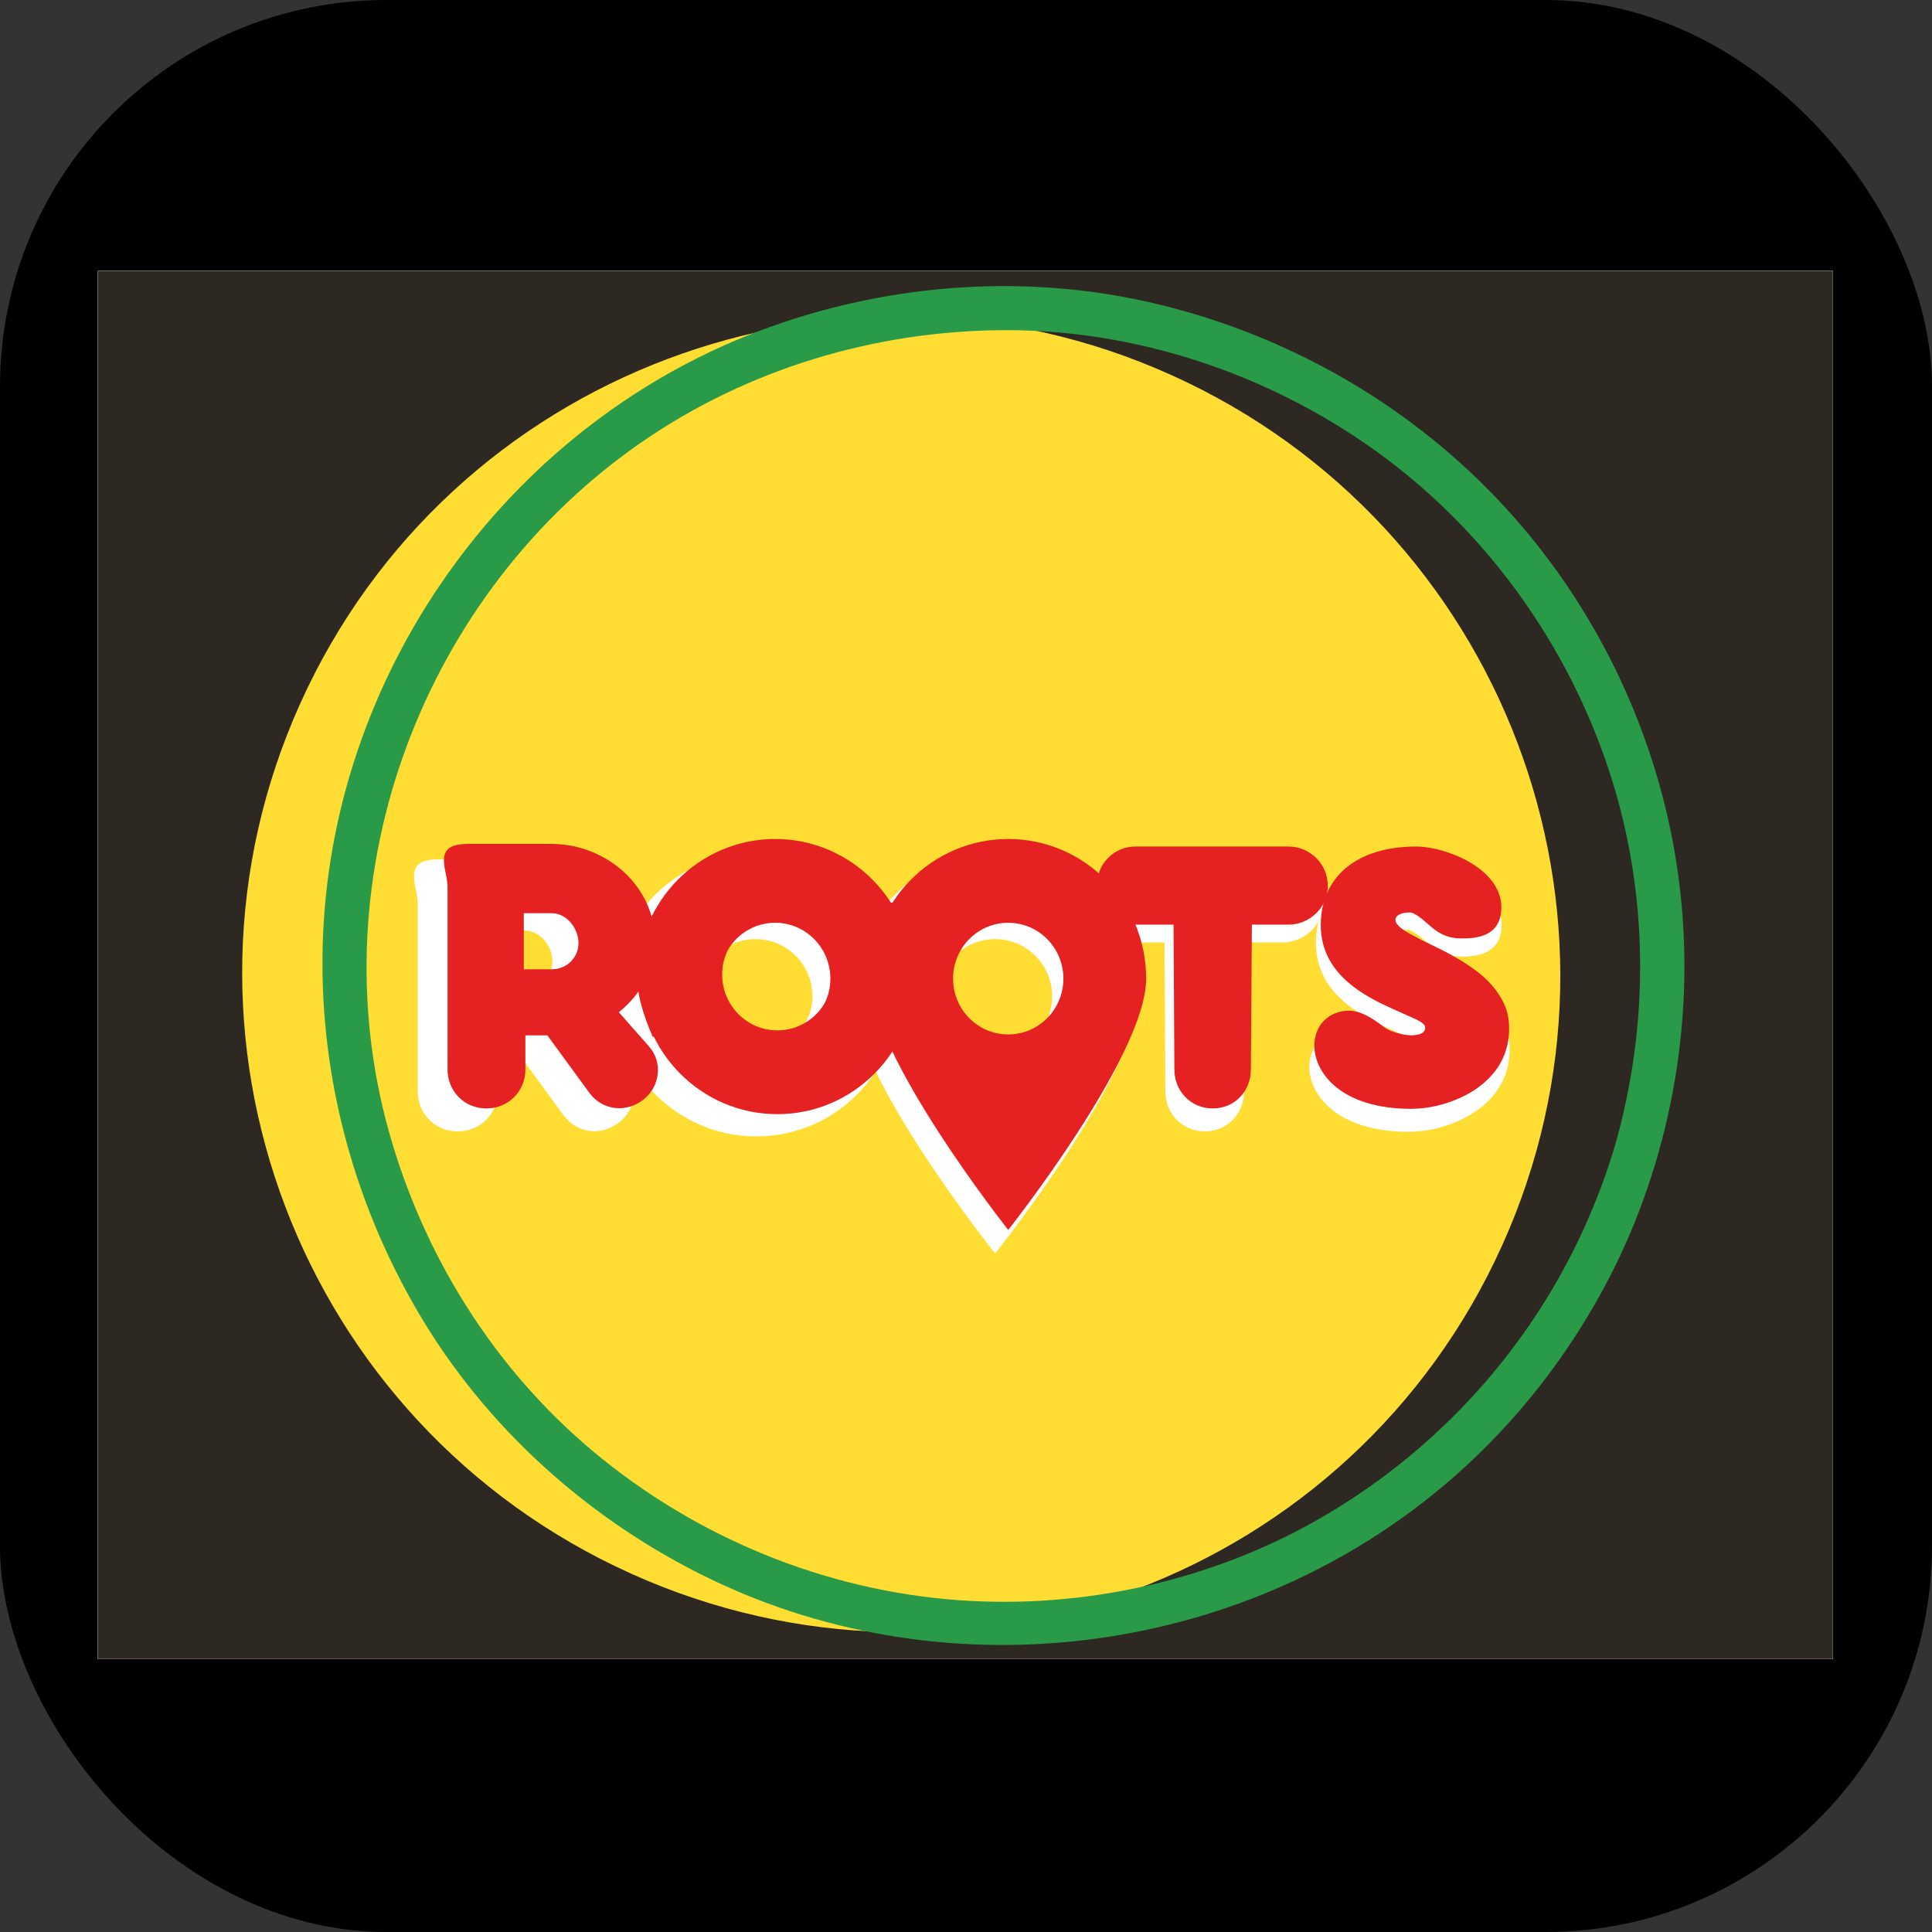 <svg xmlns="http://www.w3.org/2000/svg" version="1.1" xmlns:xlink="http://www.w3.org/1999/xlink" xmlns:svgjs="http://svgjs.com/svgjs" width="1000" height="1000"><rect width="100%" height="100%" fill="#333333" stroke="none"/><rect width="1000" height="1000" rx="200" ry="200" fill="#000000"></rect><g transform="matrix(0.952,0,0,0.952,50,140.212)"><svg xmlns="http://www.w3.org/2000/svg" version="1.1" xmlns:xlink="http://www.w3.org/1999/xlink" xmlns:svgjs="http://svgjs.com/svgjs" width="945" height="756"><svg xmlns="http://www.w3.org/2000/svg" xmlns:xlink="http://www.w3.org/1999/xlink" width="945" zoomAndPan="magnify" viewBox="0 0 708.75 567" height="756" preserveAspectRatio="xMidYMid meet" version="1.0"><defs><g></g><clipPath id="id1"><path d="M 0.5 0 L 708 0 L 708 566 L 0.5 566 Z M 0.5 0 " clip-rule="nonzero"></path></clipPath><clipPath id="id2"><path d="M 59 18 L 597 18 L 597 556 L 59 556 Z M 59 18 " clip-rule="nonzero"></path></clipPath><clipPath id="id3"><path d="M 205.551 -95.098 L 737.152 144.777 L 504.219 660.992 L -27.383 421.121 Z M 205.551 -95.098 " clip-rule="nonzero"></path></clipPath><clipPath id="id4"><path d="M 205.551 -95.098 L 737.152 144.777 L 504.219 660.992 L -27.383 421.121 Z M 205.551 -95.098 " clip-rule="nonzero"></path></clipPath><clipPath id="id5"><path d="M 193.449 -68.277 L 684.105 153.121 L 463.328 642.41 L -27.332 421.012 Z M 193.449 -68.277 " clip-rule="nonzero"></path></clipPath><clipPath id="id6"><path d="M 193.449 -68.277 L 684.105 153.121 L 463.5 642.023 L -27.16 420.625 Z M 193.449 -68.277 " clip-rule="nonzero"></path></clipPath><clipPath id="id7"><path d="M 92 6 L 648 6 L 648 561 L 92 561 Z M 92 6 " clip-rule="nonzero"></path></clipPath><clipPath id="id8"><path d="M 205.551 -95.098 L 737.152 144.777 L 504.219 660.992 L -27.383 421.121 Z M 205.551 -95.098 " clip-rule="nonzero"></path></clipPath><clipPath id="id9"><path d="M 205.551 -95.098 L 737.152 144.777 L 504.219 660.992 L -27.383 421.121 Z M 205.551 -95.098 " clip-rule="nonzero"></path></clipPath><clipPath id="id10"><path d="M 230.547 -83.156 L 737.672 145.672 L 509.484 651.379 L 2.359 422.551 Z M 230.547 -83.156 " clip-rule="nonzero"></path></clipPath><clipPath id="id11"><path d="M 230.547 -83.156 L 736.926 145.336 L 508.738 651.043 L 2.359 422.551 Z M 230.547 -83.156 " clip-rule="nonzero"></path></clipPath><clipPath id="id12"><path d="M 210.516 237.52 L 326.785 237.52 L 326.785 320.031 L 210.516 320.031 Z M 210.516 237.52 " clip-rule="nonzero"></path></clipPath><clipPath id="id13"><path d="M 210.867 264.789 L 327.137 264.789 L 327.137 352.926 L 210.867 352.926 Z M 210.867 264.789 " clip-rule="nonzero"></path></clipPath><clipPath id="id14"><path d="M 308.258 237.52 L 424.523 237.52 L 424.523 400.672 L 308.258 400.672 Z M 308.258 237.52 " clip-rule="nonzero"></path></clipPath><clipPath id="id15"><path d="M 220.449 231.66 L 332.969 231.66 L 332.969 312.297 L 220.449 312.297 Z M 220.449 231.66 " clip-rule="nonzero"></path></clipPath><clipPath id="id16"><path d="M 221.332 257.598 L 333.848 257.598 L 333.848 343.859 L 221.332 343.859 Z M 221.332 257.598 " clip-rule="nonzero"></path></clipPath><clipPath id="id17"><path d="M 315.477 231.66 L 427.992 231.66 L 427.992 391.059 L 315.477 391.059 Z M 315.477 231.66 " clip-rule="nonzero"></path></clipPath></defs><g clip-path="url(#id1)"><path fill="rgb(100%, 100%, 100%)" d="M 0.5 0 L 708.25 0 L 708.25 573.691 L 0.5 573.691 Z M 0.5 0 " fill-opacity="1" fill-rule="nonzero"></path><path fill="rgb(17.65%, 15.689%, 12.939%)" d="M 0.5 0 L 708.25 0 L 708.25 566.203 L 0.5 566.203 Z M 0.5 0 " fill-opacity="1" fill-rule="nonzero"></path><path fill="rgb(100%, 100%, 100%)" d="M 0.5 0 L 708.25 0 L 708.25 566.203 L 0.5 566.203 Z M 0.5 0 " fill-opacity="1" fill-rule="nonzero"></path><path fill="rgb(17.65%, 15.689%, 12.939%)" d="M 0.5 0 L 708.25 0 L 708.25 566.203 L 0.5 566.203 Z M 0.5 0 " fill-opacity="1" fill-rule="nonzero"></path></g><g clip-path="url(#id2)"><g clip-path="url(#id3)"><g clip-path="url(#id4)"><g clip-path="url(#id5)"><g clip-path="url(#id6)"><path fill="rgb(100%, 86.67%, 20%)" d="M 438.355 42.52 C 573.68 103.582 634.016 262.473 573.129 397.41 C 512.238 532.352 353.18 592.246 217.859 531.184 C 82.539 470.125 22.203 311.234 83.09 176.293 C 143.98 41.352 303.039 -18.539 438.355 42.52 " fill-opacity="1" fill-rule="nonzero"></path></g></g></g></g></g><g clip-path="url(#id7)"><g clip-path="url(#id8)"><g clip-path="url(#id9)"><g clip-path="url(#id10)"><g clip-path="url(#id11)"><path fill="rgb(16.08%, 60.39%, 28.239%)" d="M 606.578 390.301 C 584.258 439.363 547.488 480.059 501.02 507.434 C 456.305 533.773 403.129 545.801 351.363 542.035 C 296.797 538.059 244.363 516.418 202.449 481.355 C 162.039 447.551 133.32 401.488 119.195 350.949 C 89.84 245.922 133.27 131.105 222.578 69.613 C 265.688 39.93 317.469 24.434 369.781 24.168 C 423.887 23.891 477.93 42.004 521.758 73.535 C 564.707 104.438 597.012 148.262 614.734 197.949 C 632.539 247.891 633.941 302.461 620.047 353.441 C 616.609 366.062 611.926 378.363 606.578 390.301 C 601.836 400.902 618.301 408.336 623.043 397.727 C 645.398 347.773 652.773 292.02 643.656 237.977 C 634.809 185.559 610.609 135.973 574.648 96.73 C 536.773 55.402 487.062 26.66 432.598 13.547 C 380.336 0.961 324.645 4.84 274.25 22.988 C 169.965 60.531 96.824 160.773 92.32 271.301 C 90.133 324.949 103.859 378.031 130.973 424.391 C 158.527 471.512 200.652 509.34 249.695 533.129 C 348.559 581.086 469.992 564.379 552.547 492.574 C 582.609 466.434 606.562 433.953 623.043 397.727 C 627.859 387.152 611.391 379.727 606.578 390.301 " fill-opacity="1" fill-rule="nonzero"></path></g></g></g></g></g><g fill="rgb(100%, 100%, 100%)" fill-opacity="1"><g transform="translate(119.051, 349.224)"><g><path d="M 98.891 -68.664 C 98.891 -80.051 93.785 -90.184 85.828 -97.551 C 77.789 -104.836 66.988 -109.273 55.602 -109.273 L 20.766 -109.273 C 16.496 -109.273 13.984 -108.605 12.477 -107.434 C 10.969 -106.262 10.383 -104.504 10.383 -102.492 C 10.383 -100.902 10.633 -99.145 11.055 -97.301 C 11.473 -95.375 11.809 -93.531 11.891 -91.691 L 11.891 -14.738 C 11.891 -10.133 13.648 -6.027 16.578 -3.098 C 19.512 -0.082 23.531 1.676 28.219 1.676 C 32.824 1.676 36.844 -0.082 39.859 -3.098 C 42.789 -6.027 44.547 -10.133 44.547 -14.738 L 44.547 -28.973 L 53.758 -28.973 L 71.762 -4.355 C 74.523 -0.922 78.293 1.09 82.312 1.508 C 86.332 1.926 90.434 0.754 94.035 -2.008 C 97.637 -4.773 99.645 -8.793 100.062 -12.895 C 100.484 -16.914 99.309 -21.102 96.297 -24.449 L 83.734 -38.688 C 92.863 -45.973 98.891 -56.523 98.891 -68.664 Z M 66.82 -67.66 C 66.82 -64.559 65.566 -61.797 63.555 -59.871 C 61.547 -57.863 58.699 -56.688 55.602 -56.688 L 43.879 -56.688 L 43.879 -80.219 L 55.602 -80.219 C 58.699 -80.219 61.547 -78.629 63.555 -76.285 C 65.566 -73.938 66.82 -70.758 66.82 -67.66 Z M 66.82 -67.66 "></path></g></g></g><g fill="rgb(100%, 100%, 100%)" fill-opacity="1"><g transform="translate(400.624, 349.215)"><g><path d="M 99.52 -91.73 C 99.52 -96.336 97.68 -100.359 94.66 -103.375 C 91.645 -106.305 87.543 -108.148 83.102 -108.148 L 18.934 -108.148 C 14.324 -108.148 10.387 -106.391 7.457 -103.457 C 4.441 -100.441 2.68 -96.422 2.68 -91.73 C 2.68 -87.121 4.441 -83.02 7.457 -80.086 C 10.387 -77.152 14.324 -75.395 18.934 -75.395 L 34.848 -75.395 L 35.184 -14.742 C 35.184 -10.137 36.859 -6.117 39.707 -3.184 C 42.555 -0.168 46.578 1.676 51.27 1.676 C 55.875 1.676 59.898 -0.082 62.746 -3.098 C 65.594 -6.031 67.27 -10.137 67.27 -14.742 L 67.688 -75.395 L 83.102 -75.395 C 87.543 -75.395 91.645 -77.238 94.66 -80.168 C 97.68 -83.102 99.52 -87.121 99.52 -91.73 Z M 99.52 -91.73 "></path></g></g></g><g fill="rgb(100%, 100%, 100%)" fill-opacity="1"><g transform="translate(491.838, 349.215)"><g><path d="M 65.176 -69.613 C 69.949 -69.613 73.969 -70.453 76.734 -72.547 C 79.5 -74.559 81.09 -77.906 81.09 -82.684 C 81.09 -87.961 78.66 -92.566 74.809 -96.336 C 70.953 -100.105 65.762 -103.039 60.484 -105.051 C 55.121 -107.059 49.676 -108.148 45.32 -108.148 C 32.586 -108.148 22.535 -104.797 15.75 -99.02 C 8.965 -93.238 5.363 -85.027 5.363 -75.227 C 5.363 -64.59 10.219 -56.965 16.754 -51.27 C 23.289 -45.57 31.332 -41.887 37.863 -39.039 C 41.133 -37.613 43.812 -36.355 45.992 -35.352 C 48.086 -34.262 49.176 -33.258 49.176 -32.254 C 49.176 -29.656 46.16 -28.984 43.227 -28.984 C 41.969 -28.984 40.043 -29.238 37.863 -29.824 C 35.688 -30.41 33.426 -31.246 31.832 -32.504 C 26.219 -36.777 21.781 -39.289 17.09 -39.289 C 12.816 -39.289 9.297 -37.699 6.703 -35.102 C 4.105 -32.504 2.68 -28.734 2.68 -24.629 C 2.68 -18.934 5.527 -12.312 11.98 -7.121 C 18.43 -1.926 28.648 1.844 43.141 1.844 C 48.754 1.844 55.121 0.754 61.238 -1.676 C 67.352 -4.02 73.133 -7.625 77.406 -12.648 C 81.676 -17.594 84.359 -24.043 84.359 -31.832 C 84.359 -35.602 83.688 -38.953 82.348 -41.969 C 79.582 -48 74.977 -52.945 69.277 -56.965 C 63.582 -60.984 57.469 -64.254 51.77 -66.934 C 48.922 -68.273 46.41 -69.531 44.148 -70.785 C 39.707 -73.133 36.691 -75.227 36.691 -77.488 C 36.691 -78.492 37.531 -79.332 38.703 -79.836 C 39.875 -80.336 41.301 -80.504 42.555 -80.504 C 44.816 -80.504 47.5 -78.074 51.102 -74.977 C 54.031 -72.379 56.379 -71.121 58.641 -70.453 C 60.902 -69.699 62.914 -69.613 65.176 -69.613 Z M 65.176 -69.613 "></path></g></g></g><g clip-path="url(#id12)"><path fill="rgb(100%, 100%, 100%)" d="M 268.652 319.094 C 255.816 319.094 245.41 308.66 245.41 295.789 C 245.41 282.914 255.816 272.48 268.652 272.48 C 281.492 272.48 291.898 282.914 291.898 295.789 C 291.898 308.66 281.492 319.094 268.652 319.094 Z M 268.652 237.52 C 236.559 237.52 210.539 263.605 210.539 295.789 C 210.539 327.969 268.652 400.672 268.652 400.672 C 268.652 400.672 326.766 327.969 326.766 295.789 C 326.766 263.605 300.75 237.52 268.652 237.52 " fill-opacity="1" fill-rule="nonzero"></path></g><g clip-path="url(#id13)"><path fill="rgb(100%, 100%, 100%)" d="M 269 271.352 C 281.84 271.352 292.246 281.785 292.246 294.656 C 292.246 307.531 281.84 317.965 269 317.965 C 256.164 317.965 245.754 307.531 245.754 294.656 C 245.754 281.785 256.164 271.352 269 271.352 Z M 269 352.926 C 301.094 352.926 327.113 326.84 327.113 294.656 C 327.113 262.477 269 189.777 269 189.777 C 269 189.777 210.887 262.477 210.887 294.656 C 210.887 326.84 236.906 352.926 269 352.926 " fill-opacity="1" fill-rule="nonzero"></path></g><g clip-path="url(#id14)"><path fill="rgb(100%, 100%, 100%)" d="M 366.395 319.094 C 353.555 319.094 343.148 308.66 343.148 295.789 C 343.148 282.914 353.555 272.48 366.395 272.48 C 379.23 272.48 389.637 282.914 389.637 295.789 C 389.637 308.66 379.23 319.094 366.395 319.094 Z M 366.395 237.52 C 334.297 237.52 308.281 263.605 308.281 295.789 C 308.281 327.969 366.395 400.672 366.395 400.672 C 366.395 400.672 424.508 327.969 424.508 295.789 C 424.508 263.605 398.488 237.52 366.395 237.52 " fill-opacity="1" fill-rule="nonzero"></path></g><g fill="rgb(90.199%, 12.939%, 12.939%)" fill-opacity="1"><g transform="translate(131.542, 339.895)"><g><path d="M 96.137 -66.75 C 96.137 -77.82 91.172 -87.668 83.438 -94.832 C 75.621 -101.914 65.121 -106.23 54.051 -106.23 L 20.188 -106.23 C 16.035 -106.23 13.594 -105.578 12.129 -104.438 C 10.664 -103.301 10.094 -101.59 10.094 -99.637 C 10.094 -98.09 10.34 -96.379 10.746 -94.59 C 11.152 -92.715 11.477 -90.926 11.559 -89.137 L 11.559 -14.328 C 11.559 -9.852 13.27 -5.859 16.117 -3.012 C 18.965 -0.082 22.875 1.629 27.434 1.629 C 31.91 1.629 35.816 -0.082 38.746 -3.012 C 41.598 -5.859 43.305 -9.852 43.305 -14.328 L 43.305 -28.164 L 52.262 -28.164 L 69.762 -4.234 C 72.449 -0.895 76.109 1.059 80.02 1.465 C 83.926 1.871 87.914 0.734 91.414 -1.953 C 94.914 -4.641 96.867 -8.547 97.273 -12.535 C 97.684 -16.441 96.543 -20.512 93.613 -23.77 L 81.402 -37.609 C 90.273 -44.691 96.137 -54.945 96.137 -66.75 Z M 64.957 -65.773 C 64.957 -62.762 63.738 -60.074 61.785 -58.203 C 59.832 -56.25 57.062 -55.109 54.051 -55.109 L 42.656 -55.109 L 42.656 -77.984 L 54.051 -77.984 C 57.062 -77.984 59.832 -76.438 61.785 -74.156 C 63.738 -71.879 64.957 -68.785 64.957 -65.773 Z M 64.957 -65.773 "></path></g></g></g><g fill="rgb(90.199%, 12.939%, 12.939%)" fill-opacity="1"><g transform="translate(405.277, 339.887)"><g><path d="M 96.762 -89.188 C 96.762 -93.668 94.969 -97.578 92.039 -100.508 C 89.105 -103.359 85.113 -105.152 80.797 -105.152 L 18.406 -105.152 C 13.93 -105.152 10.102 -103.441 7.25 -100.59 C 4.316 -97.656 2.605 -93.75 2.605 -89.188 C 2.605 -84.707 4.316 -80.715 7.25 -77.867 C 10.102 -75.016 13.93 -73.305 18.406 -73.305 L 33.883 -73.305 L 34.207 -14.336 C 34.207 -9.855 35.836 -5.945 38.605 -3.094 C 41.375 -0.164 45.285 1.629 49.848 1.629 C 54.328 1.629 58.234 -0.082 61.004 -3.012 C 63.773 -5.863 65.402 -9.855 65.402 -14.336 L 65.812 -73.305 L 80.797 -73.305 C 85.113 -73.305 89.105 -75.098 92.039 -77.945 C 94.969 -80.797 96.762 -84.707 96.762 -89.188 Z M 96.762 -89.188 "></path></g></g></g><g fill="rgb(90.199%, 12.939%, 12.939%)" fill-opacity="1"><g transform="translate(493.966, 339.887)"><g><path d="M 63.367 -67.684 C 68.012 -67.684 71.918 -68.5 74.609 -70.535 C 77.297 -72.488 78.844 -75.746 78.844 -80.391 C 78.844 -85.523 76.48 -90 72.734 -93.668 C 68.988 -97.332 63.938 -100.184 58.805 -102.137 C 53.594 -104.094 48.301 -105.152 44.062 -105.152 C 31.684 -105.152 21.91 -101.895 15.312 -96.273 C 8.715 -90.652 5.211 -82.672 5.211 -73.141 C 5.211 -62.797 9.938 -55.387 16.289 -49.848 C 22.645 -44.309 30.461 -40.727 36.816 -37.957 C 39.992 -36.57 42.598 -35.348 44.715 -34.371 C 46.75 -33.312 47.812 -32.336 47.812 -31.359 C 47.812 -28.832 44.879 -28.18 42.027 -28.18 C 40.805 -28.18 38.934 -28.426 36.816 -28.996 C 34.699 -29.566 32.5 -30.379 30.949 -31.602 C 25.492 -35.758 21.176 -38.199 16.617 -38.199 C 12.461 -38.199 9.039 -36.652 6.516 -34.129 C 3.992 -31.602 2.605 -27.938 2.605 -23.945 C 2.605 -18.406 5.375 -11.973 11.648 -6.922 C 17.918 -1.875 27.855 1.793 41.945 1.793 C 47.402 1.793 53.594 0.734 59.539 -1.629 C 65.484 -3.91 71.105 -7.41 75.258 -12.301 C 79.414 -17.105 82.02 -23.375 82.02 -30.949 C 82.02 -34.617 81.367 -37.875 80.066 -40.805 C 77.375 -46.672 72.898 -51.477 67.359 -55.387 C 61.82 -59.297 55.875 -62.473 50.336 -65.078 C 47.566 -66.383 45.121 -67.602 42.922 -68.824 C 38.605 -71.105 35.676 -73.141 35.676 -75.34 C 35.676 -76.316 36.488 -77.133 37.629 -77.621 C 38.77 -78.109 40.156 -78.273 41.375 -78.273 C 43.574 -78.273 46.184 -75.91 49.684 -72.898 C 52.535 -70.371 54.816 -69.152 57.016 -68.5 C 59.215 -67.766 61.168 -67.684 63.367 -67.684 Z M 63.367 -67.684 "></path></g></g></g><g clip-path="url(#id15)"><path fill="rgb(90.199%, 12.939%, 12.939%)" d="M 276.711 311.359 C 264.289 311.359 254.219 301.164 254.219 288.59 C 254.219 276.012 264.289 265.816 276.711 265.816 C 289.137 265.816 299.207 276.012 299.207 288.59 C 299.207 301.164 289.137 311.359 276.711 311.359 Z M 276.711 231.66 C 245.652 231.66 220.473 257.148 220.473 288.59 C 220.473 320.031 276.711 391.059 276.711 391.059 C 276.711 391.059 332.949 320.031 332.949 288.59 C 332.949 257.148 307.773 231.66 276.711 231.66 " fill-opacity="1" fill-rule="nonzero"></path></g><g clip-path="url(#id16)"><path fill="rgb(90.199%, 12.939%, 12.939%)" d="M 277.586 264.16 C 290.012 264.16 300.082 274.355 300.082 286.934 C 300.082 299.508 290.012 309.703 277.586 309.703 C 265.164 309.703 255.09 299.508 255.09 286.934 C 255.09 274.355 265.164 264.16 277.586 264.16 Z M 277.586 343.859 C 308.645 343.859 333.824 318.375 333.824 286.934 C 333.824 255.492 277.586 184.461 277.586 184.461 C 277.586 184.461 221.348 255.492 221.348 286.934 C 221.348 318.375 246.527 343.859 277.586 343.859 " fill-opacity="1" fill-rule="nonzero"></path></g><g clip-path="url(#id17)"><path fill="rgb(90.199%, 12.939%, 12.939%)" d="M 371.738 311.359 C 359.312 311.359 349.242 301.164 349.242 288.59 C 349.242 276.012 359.312 265.816 371.738 265.816 C 384.16 265.816 394.23 276.012 394.23 288.59 C 394.23 301.164 384.16 311.359 371.738 311.359 Z M 371.738 231.66 C 340.68 231.66 315.5 257.148 315.5 288.59 C 315.5 320.031 371.738 391.059 371.738 391.059 C 371.738 391.059 427.977 320.031 427.977 288.59 C 427.977 257.148 402.797 231.66 371.738 231.66 " fill-opacity="1" fill-rule="nonzero"></path></g></svg></svg></g></svg>